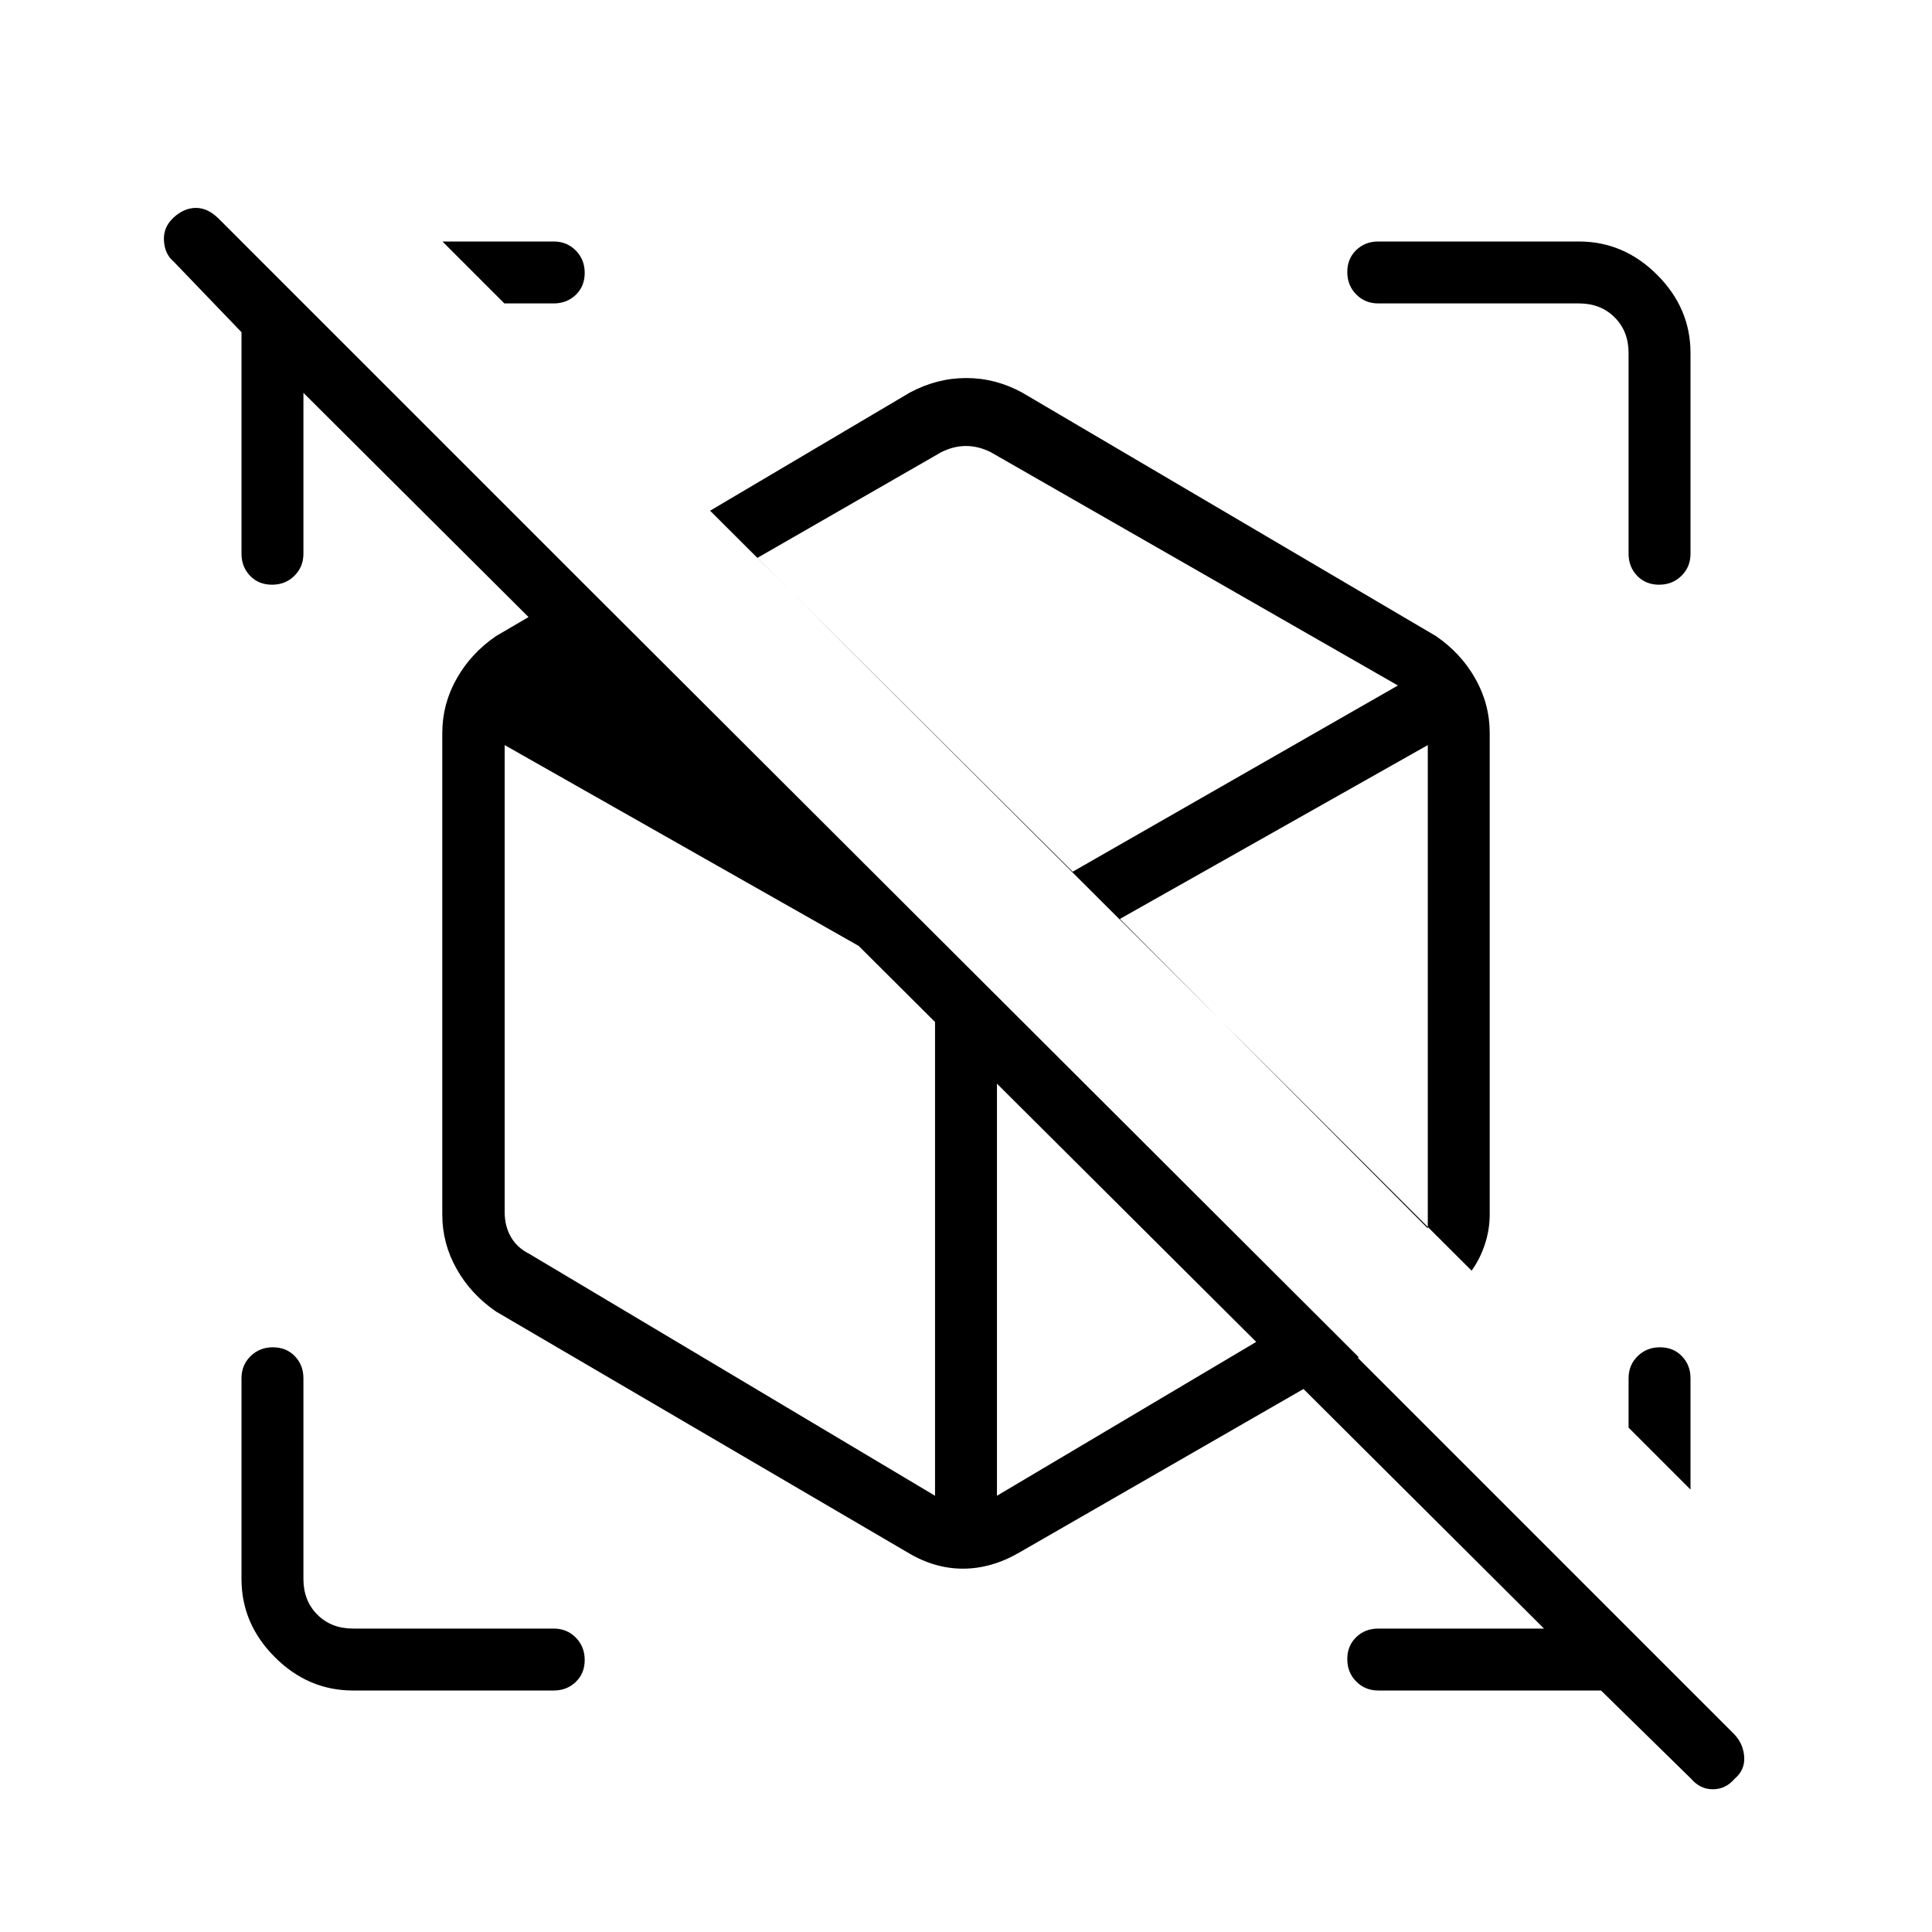 <svg xmlns="http://www.w3.org/2000/svg" width="48" height="48" viewBox="0 -960 960 960"><path d="M795.538-120H684.846q-6.538 0-10.961-4.485-4.424-4.485-4.424-11.115 0-6.631 4.424-10.9 4.423-4.269 10.961-4.269h88.077v5.692L143.692-771.846h7.077v87q0 6.538-4.485 10.961-4.485 4.424-11.115 4.424-6.631 0-10.9-4.424Q120-678.308 120-684.846v-110.088l-33.77-35.143q-4.384-3.682-4.769-10.379-.384-6.698 4.822-11.467 5.207-4.769 11.064-4.769 5.858 0 11.114 5.153L861.923-98.077q4.385 4.734 4.769 11.175.385 6.44-4.822 10.825-4.437 5.154-10.73 5.154-6.294 0-10.679-5.068L795.538-120ZM840-275.154v55.308l-30.769-30.769v-24.539q0-6.538 4.485-10.961 4.485-4.424 11.115-4.424 6.631 0 10.9 4.424Q840-281.692 840-275.154ZM219.846-840h55.308q6.538 0 10.961 4.485 4.424 4.485 4.424 11.115 0 6.631-4.424 10.9-4.423 4.269-10.961 4.269h-24.539L219.846-840ZM824.4-669.461q-6.631 0-10.9-4.424-4.269-4.423-4.269-10.961v-99.77q0-10.769-6.923-17.692t-17.692-6.923h-99.77q-6.538 0-10.961-4.485-4.424-4.485-4.424-11.115 0-6.631 4.424-10.9Q678.308-840 684.846-840h99.77q22.25 0 38.817 16.567T840-784.616v99.77q0 6.538-4.485 10.961-4.485 4.424-11.115 4.424ZM175.384-120q-22.25 0-38.817-16.567T120-175.384v-99.77q0-6.538 4.485-10.961 4.485-4.424 11.115-4.424 6.631 0 10.9 4.424 4.269 4.423 4.269 10.961v99.77q0 10.769 6.923 17.692t17.692 6.923h99.77q6.538 0 10.961 4.485 4.424 4.485 4.424 11.115 0 6.631-4.424 10.9Q281.692-120 275.154-120h-99.77Zm369.847-393.846Zm-62.462 36.615Zm248.462 148.616L352.846-706.231l99.231-58.692q13.483-7.231 28.049-7.231 14.566 0 27.797 7.231l205.616 121q12.428 8.513 19.56 21.157 7.132 12.644 7.132 26.997v239.24q0 7.457-2.378 14.733-2.377 7.276-6.622 13.181ZM451.077-188.538l-204.616-119.77q-12.428-8.512-19.56-21.157-7.132-12.644-7.132-26.996v-239.308q0-14.353 7.132-26.997t19.56-21.157l43.924-25.692 192.384 192 192.385 192-168.692 97.077q-13.811 8-27.983 8-14.171 0-27.402-8ZM533-526.846Zm-68.385 58.385Zm91.847-34.924Zm-61.077 38.77ZM376.308-682.769 533-526.846l161.615-92.539-202.307-115.923q-6.154-3.077-12.308-3.077t-12.308 3.077l-91.384 52.539Zm88.307 466v-251.692L250.769-589.769v232.077q0 6.923 3.077 12.307 3.077 5.385 9.231 8.462l201.538 120.154Zm244.846-132.846v-240.154l-152.999 86.384 152.999 153.77ZM495.385-216.769l155.538-92.308-155.538-155.538v247.846Z"/></svg>